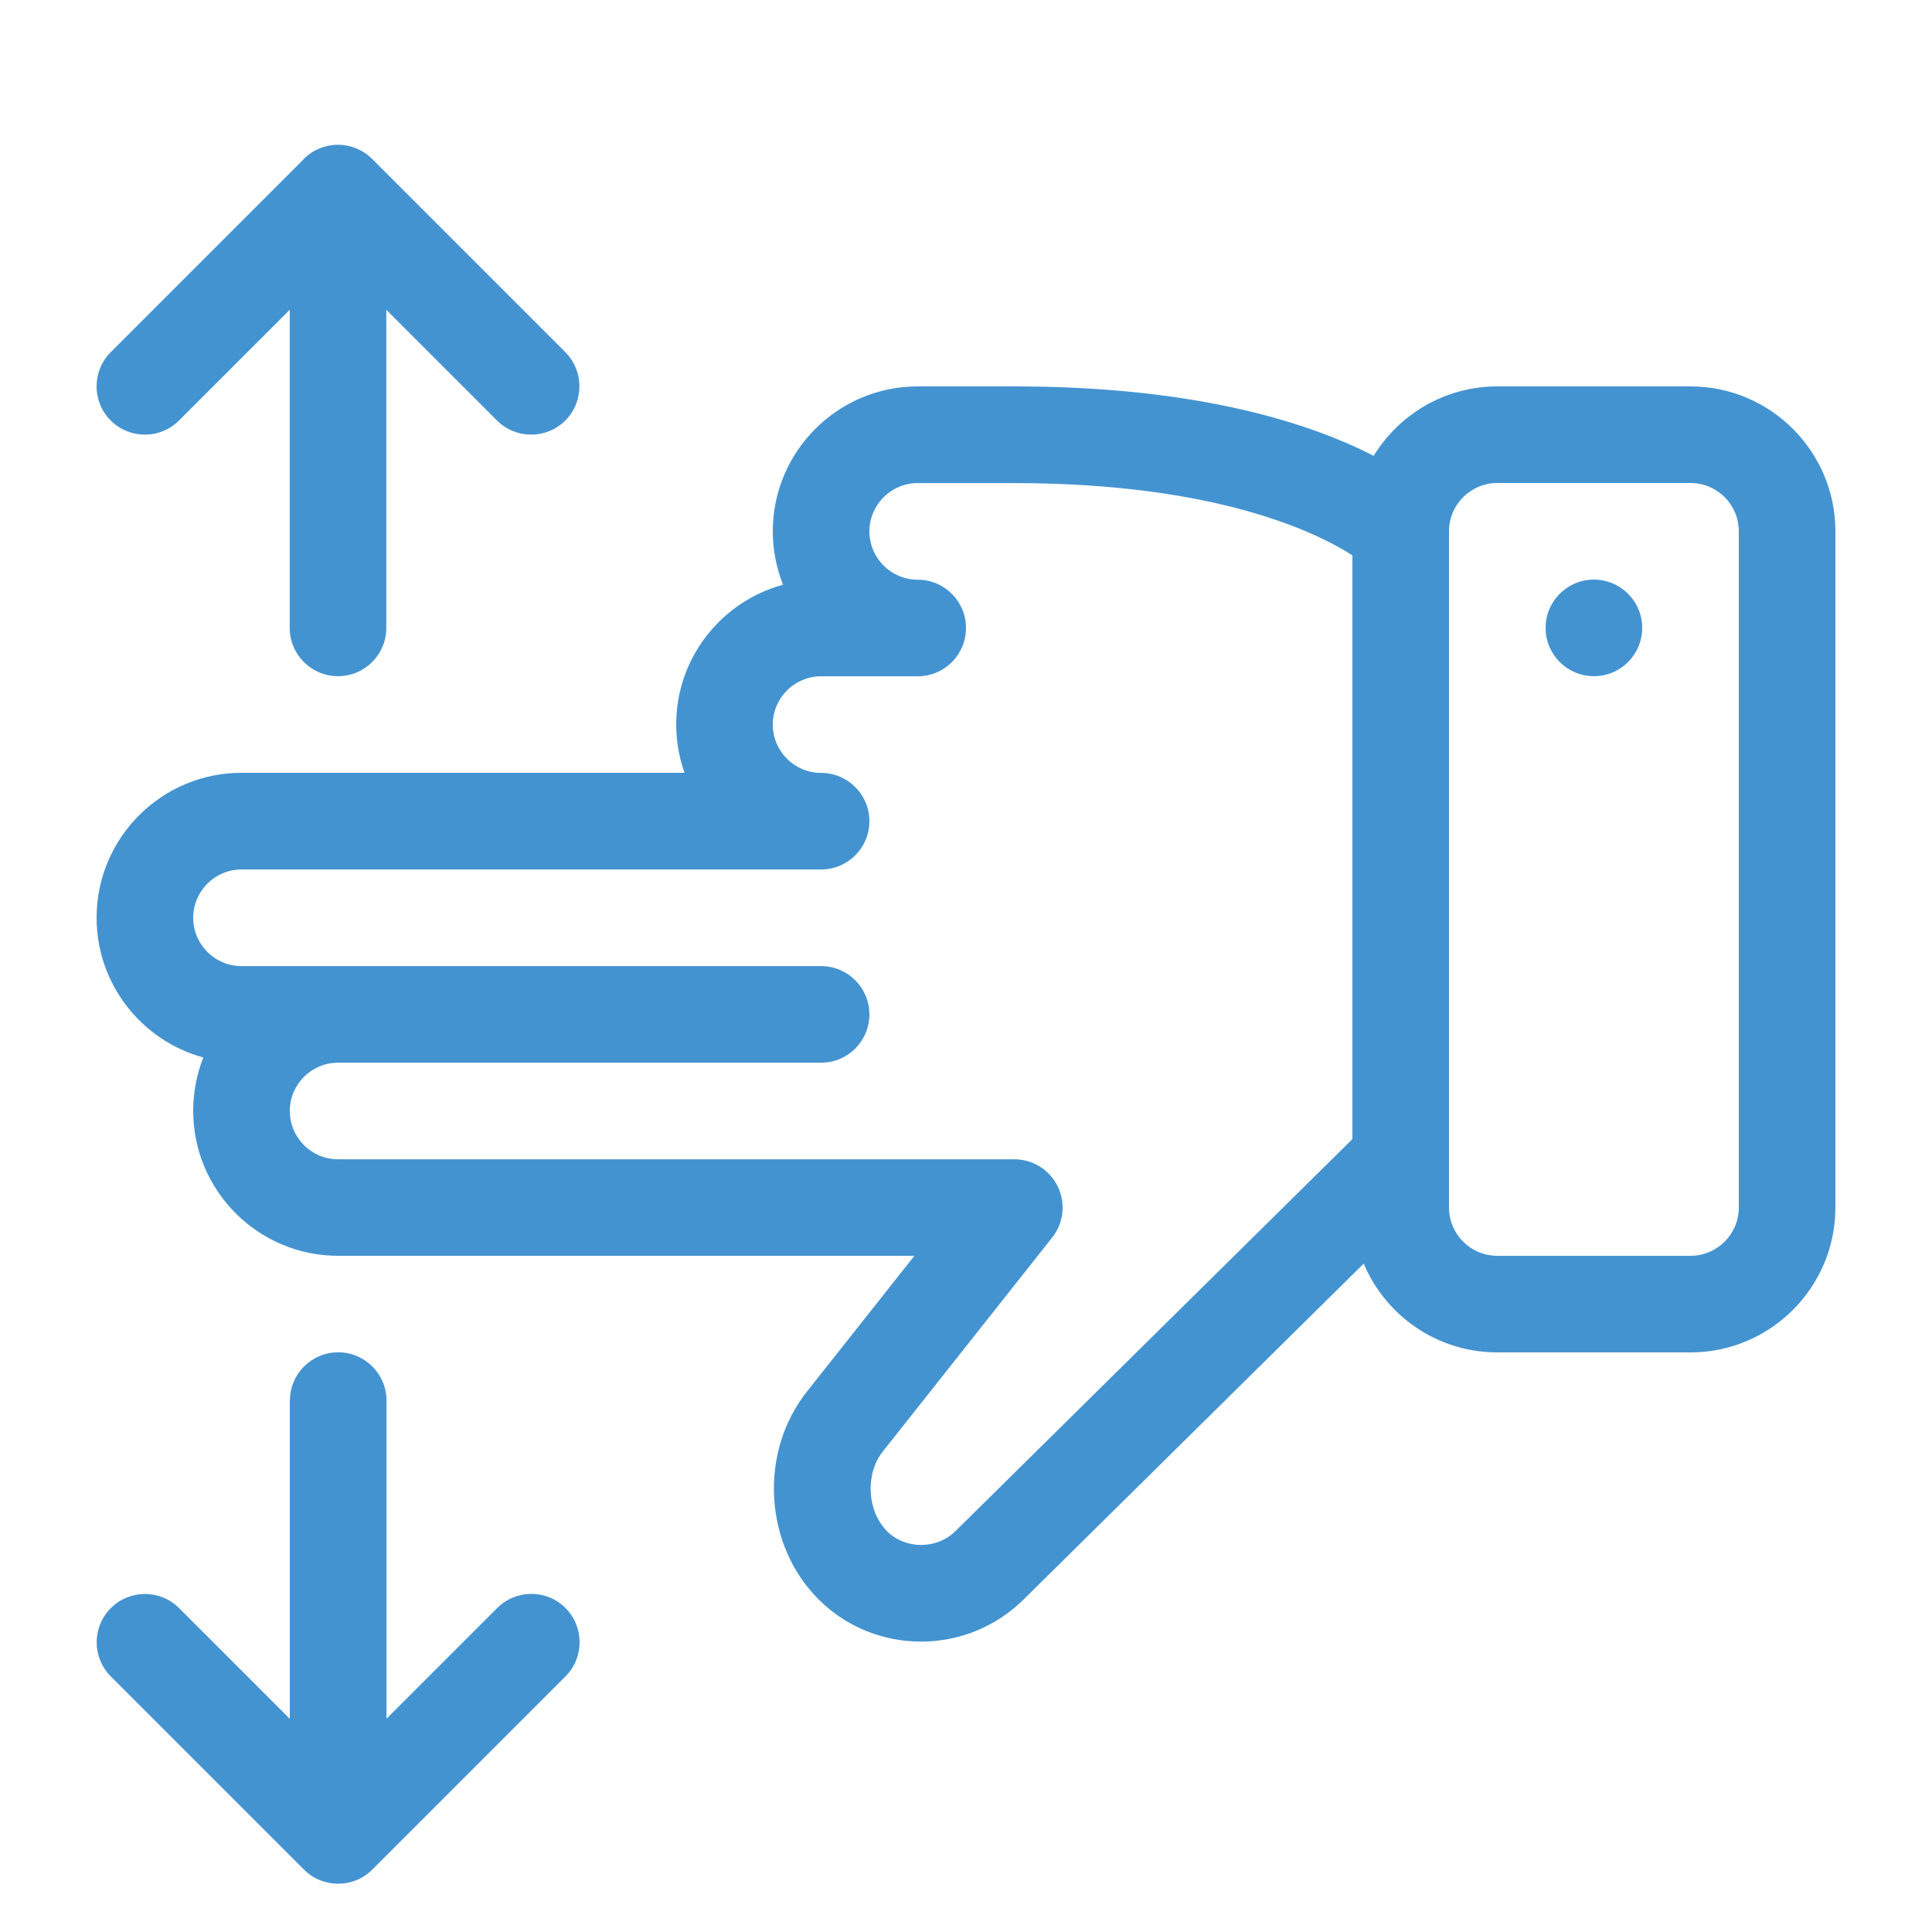 <?xml version="1.0" encoding="utf-8"?>
<!-- Generated by IcoMoon.io -->
<!DOCTYPE svg PUBLIC "-//W3C//DTD SVG 1.1//EN" "http://www.w3.org/Graphics/SVG/1.1/DTD/svg11.dtd">
<svg version="1.1" xmlns="http://www.w3.org/2000/svg" xmlns:xlink="http://www.w3.org/1999/xlink" width="20" height="20" viewBox="0 0 20 20">
<path fill="#4493d1" d="M16.5 6c0.276 0 0.5 0.224 0.5 0.5s-0.224 0.5-0.5 0.5c-0.276 0-0.5-0.224-0.5-0.5s0.224-0.5 0.5-0.5z"></path>
<path fill="#4493d1" d="M9.5 4c-0.827 0-1.5 0.673-1.5 1.5 0 0.195 0.038 0.382 0.106 0.553-0.637 0.173-1.106 0.756-1.106 1.447 0 0.175 0.031 0.343 0.086 0.5h-4.586c-0.827 0-1.5 0.673-1.5 1.5 0 0.691 0.469 1.274 1.105 1.447-0.068 0.171-0.105 0.358-0.105 0.553 0 0.827 0.673 1.5 1.5 1.5h5.966l-1.113 1.406c-0.241 0.304-0.361 0.694-0.339 1.098s0.186 0.779 0.46 1.053c0.581 0.581 1.532 0.583 2.12 0.003l3.523-3.479c0.227 0.54 0.762 0.919 1.383 0.919h2c0.827 0 1.5-0.673 1.5-1.5v-7c0-0.827-0.673-1.5-1.5-1.5h-2c-0.541 0-1.016 0.288-1.28 0.719-0.636-0.328-1.798-0.719-3.72-0.719h-1zM9.182 15.85c-0.207-0.207-0.227-0.592-0.044-0.823l1.754-2.216c0.119-0.15 0.142-0.355 0.058-0.528s-0.258-0.282-0.45-0.282h-7c-0.276 0-0.5-0.224-0.5-0.5s0.224-0.5 0.5-0.5h5c0.276 0 0.5-0.224 0.5-0.5s-0.224-0.5-0.5-0.5h-6c-0.276 0-0.5-0.224-0.5-0.5s0.224-0.5 0.5-0.5h6c0.276 0 0.5-0.224 0.5-0.5s-0.224-0.5-0.5-0.5c-0.276 0-0.5-0.224-0.5-0.5s0.224-0.5 0.5-0.5h1c0.276 0 0.5-0.224 0.5-0.5s-0.224-0.5-0.5-0.5c-0.276 0-0.5-0.224-0.5-0.5s0.224-0.5 0.5-0.5h1c2.102 0 3.139 0.516 3.5 0.748v6.043l-4.108 4.057c-0.194 0.192-0.519 0.192-0.71 0.002zM17.5 5c0.276 0 0.5 0.224 0.5 0.5v7c0 0.276-0.224 0.5-0.5 0.5h-2c-0.276 0-0.5-0.224-0.5-0.5v-7c0-0.276 0.224-0.5 0.5-0.5h2z"></path>
<path fill="#4493d1" d="M3.146 1.646l-2 2c-0.195 0.195-0.195 0.512 0 0.707s0.512 0.195 0.707 0l1.146-1.146v3.293c0 0.276 0.224 0.5 0.5 0.5s0.5-0.224 0.5-0.5v-3.293l1.146 1.146c0.195 0.195 0.512 0.195 0.707 0 0.098-0.098 0.146-0.226 0.146-0.354s-0.049-0.256-0.146-0.354l-2-2c-0.195-0.195-0.512-0.195-0.707 0z"></path>
<path fill="#4493d1" d="M3 14.5v3.293l-1.146-1.146c-0.195-0.195-0.512-0.195-0.707 0s-0.195 0.512 0 0.707l2 2c0.195 0.195 0.512 0.195 0.707 0l2-2c0.098-0.098 0.146-0.226 0.146-0.354s-0.049-0.256-0.146-0.354c-0.195-0.195-0.512-0.195-0.707 0l-1.146 1.146v-3.293c0-0.276-0.224-0.5-0.5-0.5s-0.5 0.224-0.5 0.5z"></path>
</svg>
